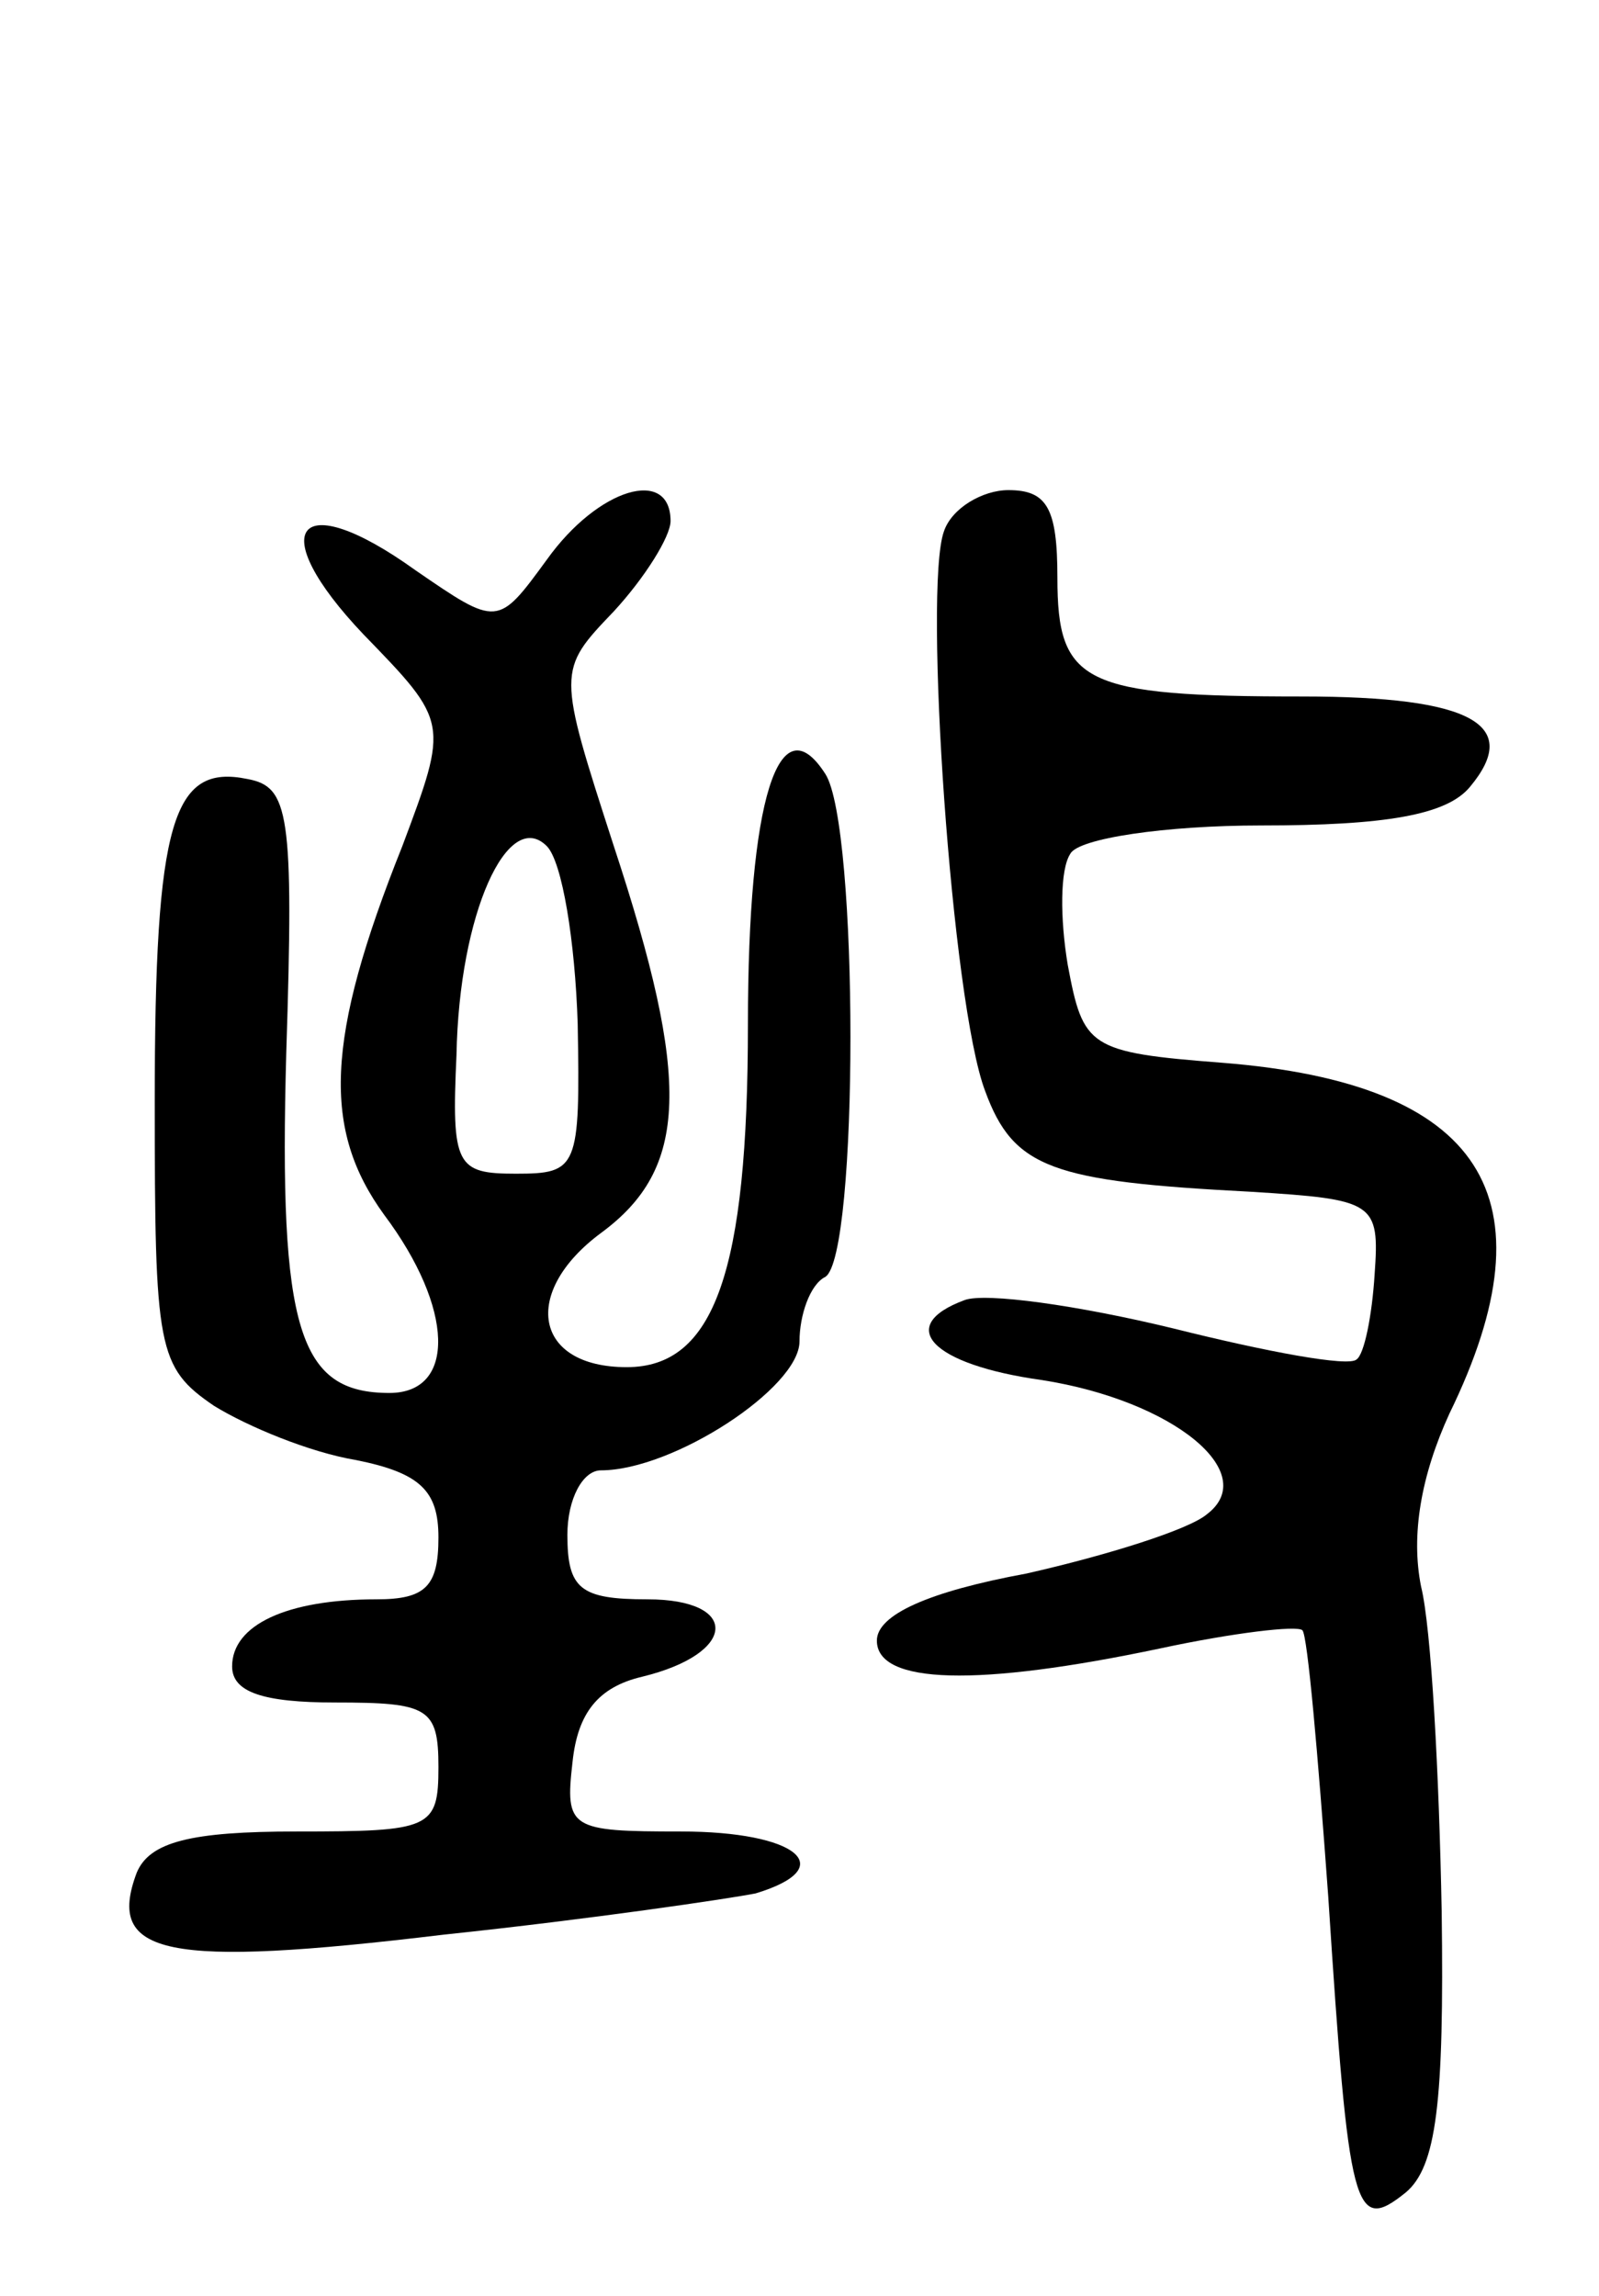 <svg version="1.0" xmlns="http://www.w3.org/2000/svg"
 width="62pt" height="89pt" viewBox="0 0 62 89"
 preserveAspectRatio="xMidYMid meet">
<g transform="translate(0,89) scale(0.1,-0.1)"
fill="#000000" stroke="none">
<path d="M212 673 c-19 -26 -19 -26 -51 -4 -46 33 -59 16 -20 -25 33 -34 33
-34 15 -82 -30 -75 -31 -110 -7 -143 27 -36 28 -69 2 -69 -35 0 -43 24 -40
132 3 93 1 103 -15 106 -29 6 -36 -16 -36 -125 0 -96 1 -103 23 -118 13 -8 37
-18 55 -21 25 -5 32 -12 32 -30 0 -19 -5 -24 -24 -24 -35 0 -56 -10 -56 -26 0
-10 12 -14 40 -14 36 0 40 -2 40 -25 0 -24 -3 -25 -55 -25 -41 0 -57 -4 -62
-16 -12 -32 11 -37 119 -24 57 6 111 14 121 16 33 10 16 24 -29 24 -43 0 -45
1 -42 27 2 19 10 29 27 33 37 9 38 30 2 30 -26 0 -31 4 -31 25 0 14 6 25 13
25 28 0 77 32 77 50 0 10 4 22 10 25 13 8 13 175 0 195 -18 28 -30 -10 -30
-97 0 -96 -13 -133 -47 -133 -36 0 -41 29 -10 52 34 25 35 59 5 150 -22 68
-22 68 0 91 12 13 22 29 22 35 0 21 -28 13 -48 -15z m12 -180 c1 -56 0 -58
-24 -58 -23 0 -25 3 -23 46 1 55 20 96 35 81 6 -6 11 -37 12 -69z"/>
<path d="M366 684 c-8 -22 3 -183 16 -217 11 -30 26 -35 103 -39 48 -3 50 -4
48 -32 -1 -16 -4 -31 -7 -33 -3 -3 -35 3 -71 12 -37 9 -73 14 -81 11 -27 -10
-13 -25 30 -31 51 -8 85 -36 64 -52 -7 -6 -39 -16 -70 -23 -38 -7 -58 -16 -58
-26 0 -17 39 -18 110 -3 28 6 53 9 55 7 2 -2 6 -48 10 -103 8 -123 10 -131 30
-115 12 10 15 35 14 109 -1 53 -4 110 -8 126 -4 20 0 43 11 67 41 84 13 128
-88 136 -52 4 -54 6 -60 38 -3 18 -3 37 1 43 3 6 37 11 74 11 48 0 72 4 81 15
20 24 1 35 -65 35 -85 0 -95 5 -95 46 0 27 -4 34 -19 34 -10 0 -22 -7 -25 -16z"/>
</g>
</svg>
